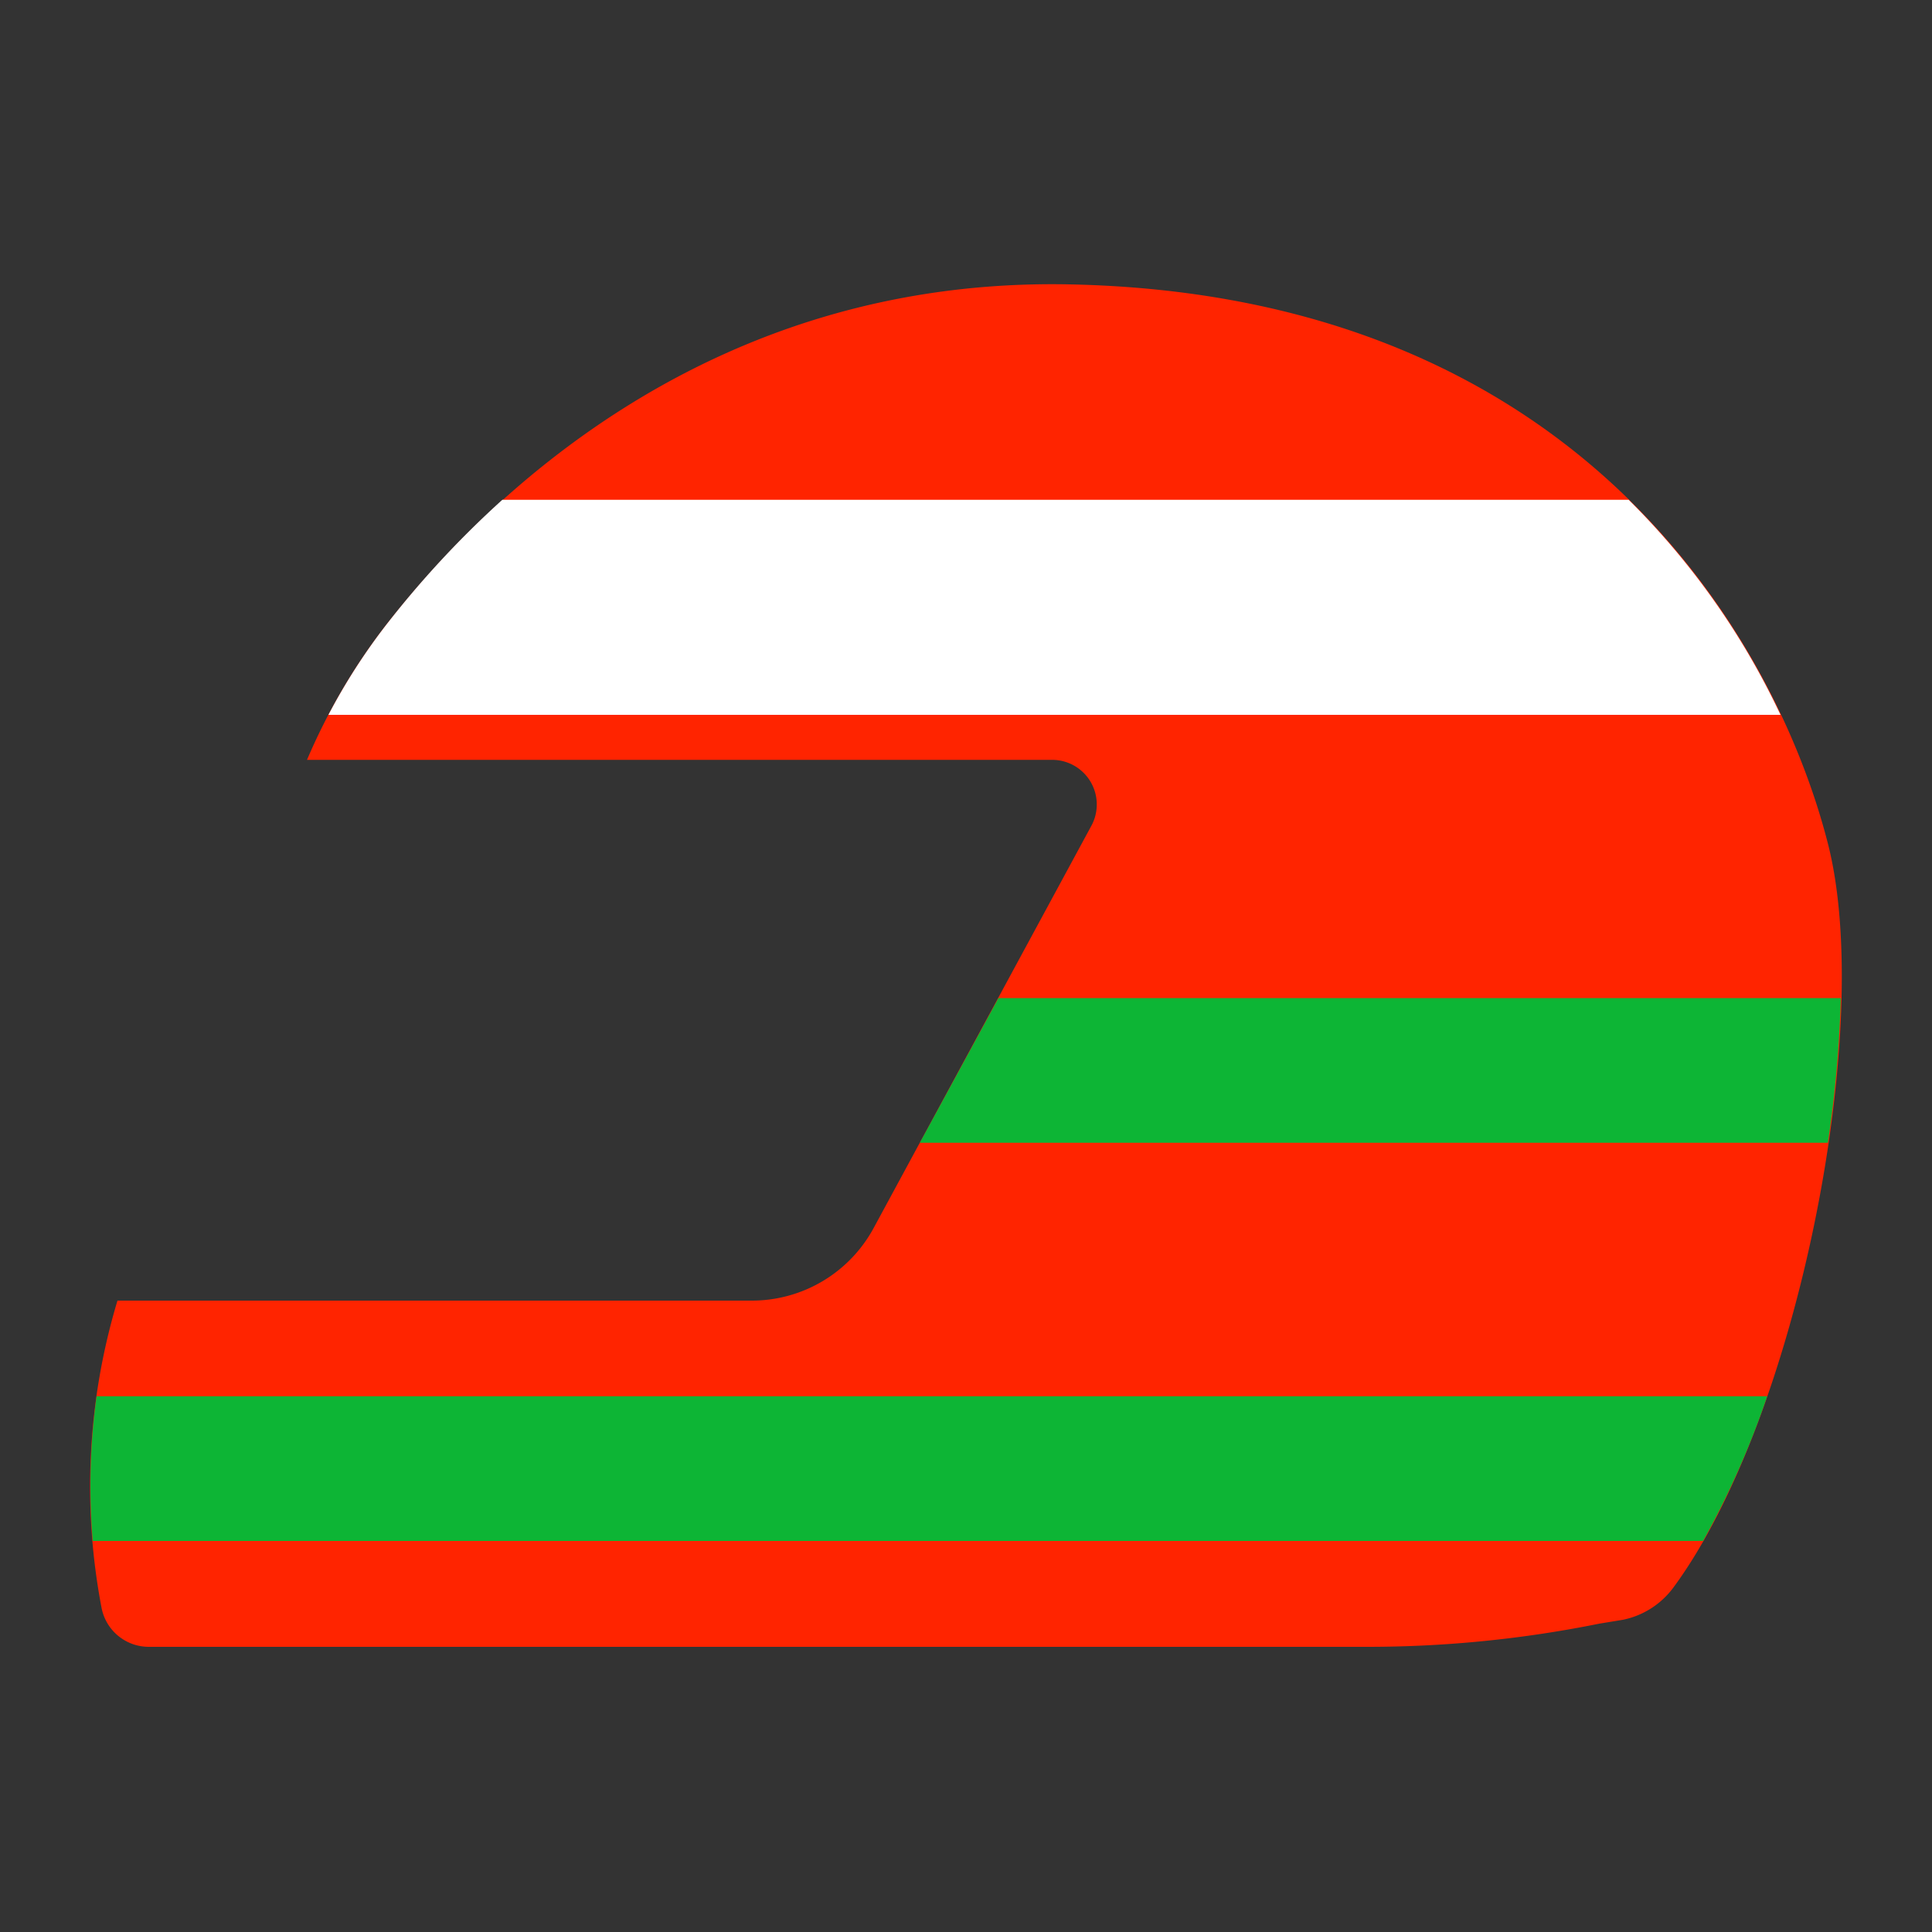<svg id="Layer_1" data-name="Layer 1" xmlns="http://www.w3.org/2000/svg" viewBox="0 0 100 100"><rect x="0" y="0" width="100" height="100" fill="#333333" stroke="none"/><g id="irvine"><path d="M94.58,43.54C92,33.56,82.12,15.27,55.38,14.72,37,14.34,25.42,25.41,20,32.33a31.62,31.62,0,0,0-4.11,7h38.6a2.31,2.31,0,0,1,2,3.41L45.21,63.58a7.17,7.17,0,0,1-6.3,3.74H6.08a33.41,33.41,0,0,0-.82,15.92,2.49,2.49,0,0,0,2.45,2H70.78a60.56,60.56,0,0,0,12-1.2L84,83.84a4.32,4.32,0,0,0,2.6-1.65C93.07,73.44,97.08,53,94.58,43.54Z" fill="#ff2400"/><path d="M92.16,37h0A39,39,0,0,0,84.3,25.87H26a50.67,50.67,0,0,0-6,6.46A31.41,31.41,0,0,0,17,37H92.16Z" fill="#fff"/><path d="M4.8,79.76H88.15a44.91,44.91,0,0,0,3.32-7.49H5A33.94,33.94,0,0,0,4.8,79.76Z" fill="#0db535"/><path d="M51.68,51.66l-4.07,7.49h47a62,62,0,0,0,.67-7.49Z" fill="#0db535"/></g></svg>